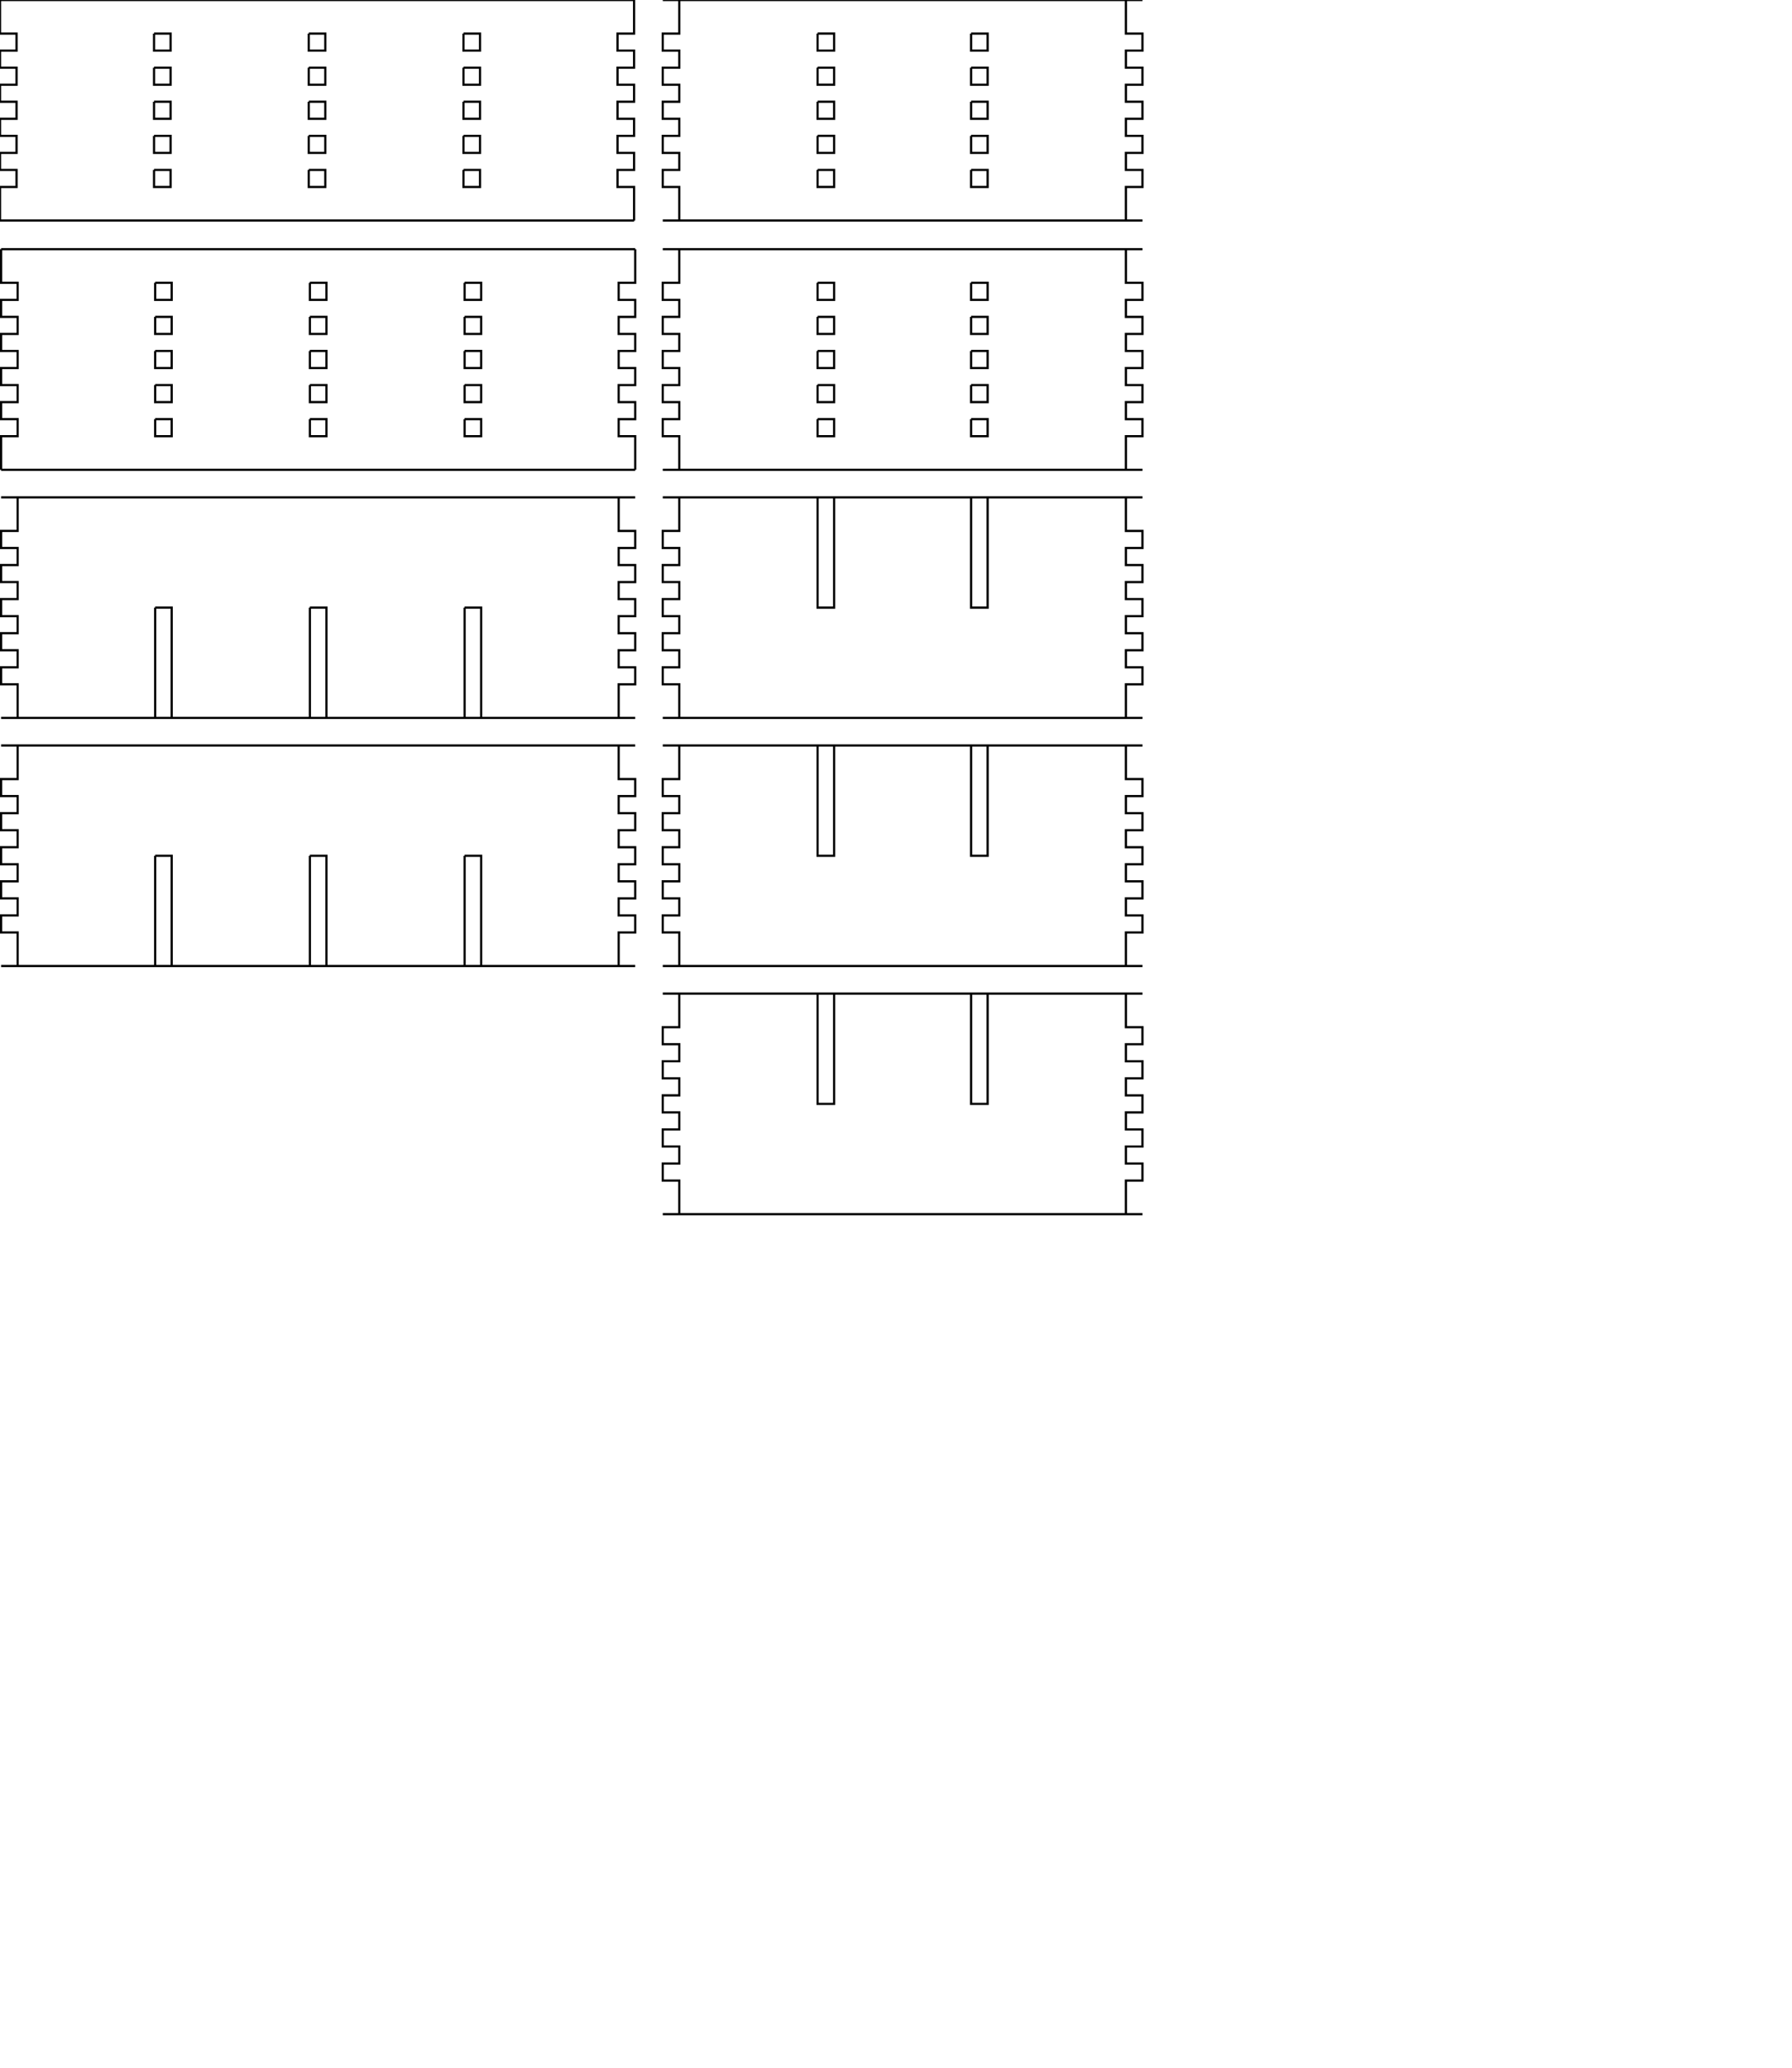 <?xml version="1.0" encoding="UTF-8" standalone="no"?>
<!-- Created with Inkscape (http://www.inkscape.org/) -->

<svg
   width="650mm"
   height="750mm"
   viewBox="0 0 650 750"
   version="1.1"
   id="svg5"
   inkscape:version="1.1 (c68e22c387, 2021-05-23)"
   sodipodi:docname="generated.svg"
   xmlns:inkscape="http://www.inkscape.org/namespaces/inkscape"
   xmlns:sodipodi="http://sodipodi.sourceforge.net/DTD/sodipodi-0.dtd"
   xmlns="http://www.w3.org/2000/svg"
   xmlns:svg="http://www.w3.org/2000/svg">
  <sodipodi:namedview
     id="namedview7"
     pagecolor="#505050"
     bordercolor="#ffffff"
     borderopacity="1"
     inkscape:showpageshadow="0"
     inkscape:pageopacity="0"
     inkscape:pagecheckerboard="1"
     inkscape:deskcolor="#505050"
     inkscape:document-units="mm"
     showgrid="true"
     inkscape:zoom="0.32"
     inkscape:cx="1035.9375"
     inkscape:cy="881.25"
     inkscape:window-width="1920"
     inkscape:window-height="986"
     inkscape:window-x="-11"
     inkscape:window-y="-11"
     inkscape:window-maximized="1"
     inkscape:current-layer="layer1"
     inkscape:pageshadow="0">
    <inkscape:grid
       type="xygrid"
       id="grid686"
       units="mm"
       spacingx="1"
       spacingy="1"
       originx="0"
       originy="0" />
  </sodipodi:namedview>
  <defs
     id="defs2" />
  <g
     inkscape:label="Layer 1"
     inkscape:groupmode="layer"
     id="layer1">
    <path
       id="path19"
       style="fill:none;stroke:#000000;stroke-width:0.8"
       d="M 0,80 H 218.108 230 M 0,0 v 6 6.182 h 6 v 6.182 H 0 v 6.182 h 6 v 6.182 H 0 v 6.182 h 6 v 6.182 H 0 v 6.182 h 6 v 6.182 H 0 v 6.182 h 6 v 6.182 H 0 V 80 M 230,0 H 218.108 0 M 230,80 V 67.818 h -6 v -6.182 h 6 v -6.182 h -6 v -6.182 h 6 v -6.182 h -6 v -6.182 h 6 v -6.182 h -6 v -6.182 h 6 v -6.182 h -6 v -6.182 h 6 V 6 0 m -61.88,61.636 v 6.182 h 6 v -6.182 h -6 m 0,-12.364 v 6.182 h 6 v -6.182 h -6 m 0,-12.364 v 6.182 h 6 v -6.182 h -6 m 0,-12.364 v 6.182 h 6 v -6.182 h -6 m 0,-12.364 v 6.182 h 6 v -6.182 h -6 M 112,61.636 v 6.182 h 6 v -6.182 h -6 m 0,-12.364 v 6.182 h 6 v -6.182 h -6 m 0,-12.364 v 6.182 h 6 v -6.182 h -6 m 0,-12.364 v 6.182 h 6 v -6.182 h -6 m 0,-12.364 v 6.182 h 6 v -6.182 h -6 M 55.88,61.636 v 6.182 h 6 v -6.182 h -6 m 0,-12.364 v 6.182 h 6 v -6.182 h -6 m 0,-12.364 v 6.182 h 6 v -6.182 h -6 m 0,-12.364 v 6.182 h 6 v -6.182 h -6 m 0,-12.364 v 6.182 h 6 v -6.182 h -6" />
    <path
       id="path33"
       style="fill:none;stroke:#000000;stroke-width:0.8"
       d="m 240.4,80 h 162 12 M 246.4,0 v 6 6.182 h -6 v 6.182 h 6 v 6.182 h -6 v 6.182 h 6 v 6.182 h -6 v 6.182 h 6 v 6.182 h -6 v 6.182 h 6 v 6.182 h -6 v 6.182 h 6 V 80 m 168,-80 h -12 -162 m 168,80 V 67.818 h 6 v -6.182 h -6 v -6.182 h 6 v -6.182 h -6 v -6.182 h 6 v -6.182 h -6 v -6.182 h 6 v -6.182 h -6 v -6.182 h 6 v -6.182 h -6 V 6 0 m -56.16,61.636 v 6.182 h 6 v -6.182 h -6 m 0,-12.364 v 6.182 h 6 v -6.182 h -6 m 0,-12.364 v 6.182 h 6 v -6.182 h -6 m 0,-12.364 v 6.182 h 6 v -6.182 h -6 m 0,-12.364 v 6.182 h 6 v -6.182 h -6 m -55.68,49.455 v 6.182 h 6 v -6.182 h -6 m 0,-12.364 v 6.182 h 6 v -6.182 h -6 m 0,-12.364 v 6.182 h 6 v -6.182 h -6 m 0,-12.364 v 6.182 h 6 v -6.182 h -6 m 0,-12.364 v 6.182 h 6 v -6.182 h -6" />
    <path
       id="path52"
       style="fill:none;stroke:#000000;stroke-width:0.8"
       d="M 230.4,170.4 H 218.508 0.4 M 230.4,90.4 v 6 6.182 h -6 v 6.182 h 6 v 6.182 h -6 v 6.182 h 6 v 6.182 h -6 v 6.182 h 6 v 6.182 h -6 v 6.182 h 6 v 6.182 h -6 v 6.182 h 6 V 170.4 M 0.4,90.4 H 218.508 230.4 M 0.4,170.4 V 158.218 H 6.4 v -6.182 H 0.4 v -6.182 H 6.4 v -6.182 H 0.4 v -6.182 H 6.4 v -6.182 H 0.4 v -6.182 H 6.4 v -6.182 H 0.4 v -6.182 H 6.4 v -6.182 H 0.4 V 96.4 90.4 M 56.28,152.036 v 6.182 h 6 v -6.182 h -6 m 0,-12.364 v 6.182 h 6 v -6.182 h -6 m 0,-12.364 v 6.182 h 6 v -6.182 h -6 m 0,-12.364 v 6.182 h 6 v -6.182 h -6 m 0,-12.364 v 6.182 h 6 v -6.182 h -6 m 56.12,49.455 v 6.182 h 6 v -6.182 h -6 m 0,-12.364 v 6.182 h 6 v -6.182 h -6 m 0,-12.364 v 6.182 h 6 v -6.182 h -6 m 0,-12.364 v 6.182 h 6 v -6.182 h -6 m 0,-12.364 v 6.182 h 6 v -6.182 h -6 m 56.12,49.455 v 6.182 h 6 v -6.182 h -6 m 0,-12.364 v 6.182 h 6 v -6.182 h -6 m 0,-12.364 v 6.182 h 6 v -6.182 h -6 m 0,-12.364 v 6.182 h 6 v -6.182 h -6 m 0,-12.364 v 6.182 h 6 v -6.182 h -6" />
    <path
       id="path66"
       style="fill:none;stroke:#000000;stroke-width:0.8"
       d="m 414.4,170.4 h -12 -162 m 168,-80 v 6 6.182 h 6 v 6.182 h -6 v 6.182 h 6 v 6.182 h -6 v 6.182 h 6 v 6.182 h -6 v 6.182 h 6 v 6.182 h -6 v 6.182 h 6 v 6.182 h -6 V 170.4 m -168,-80 h 162 12 m -168,80 v -12.182 h -6 v -6.182 h 6 v -6.182 h -6 v -6.182 h 6 v -6.182 h -6 v -6.182 h 6 v -6.182 h -6 v -6.182 h 6 v -6.182 h -6 v -6.182 h 6 V 96.4 v -6 m 50.16,61.636 v 6.182 h 6 v -6.182 h -6 m 0,-12.364 v 6.182 h 6 v -6.182 h -6 m 0,-12.364 v 6.182 h 6 v -6.182 h -6 m 0,-12.364 v 6.182 h 6 v -6.182 h -6 m 0,-12.364 v 6.182 h 6 v -6.182 h -6 m 55.68,49.455 v 6.182 h 6 v -6.182 h -6 m 0,-12.364 v 6.182 h 6 v -6.182 h -6 m 0,-12.364 v 6.182 h 6 v -6.182 h -6 m 0,-12.364 v 6.182 h 6 v -6.182 h -6 m 0,-12.364 v 6.182 h 6 v -6.182 h -6" />
    <path
       id="path73"
       style="fill:none;stroke:#000000;stroke-width:0.8"
       d="M 0.4,180.4 H 218.508 230.4 m -224,80 V 248.218 H 0.4 v -6.182 H 6.4 v -6.182 H 0.4 v -6.182 H 6.4 v -6.182 H 0.4 v -6.182 H 6.4 v -6.182 H 0.4 v -6.182 H 6.4 v -6.182 H 0.4 v -6.182 H 6.4 V 186.4 v -6 m 224,80 H 218.508 0.4 M 224.4,180.4 v 6 6.182 h 6 v 6.182 h -6 v 6.182 h 6 v 6.182 h -6 v 6.182 h 6 v 6.182 h -6 v 6.182 h 6 v 6.182 h -6 v 6.182 h 6 v 6.182 h -6 V 260.4 m -55.88,-40 v 40 h 6 v -40 h -6 m -56.12,0 v 40 h 6 v -40 h -6 m -56.12,0 v 40 h 6 v -40 h -6" />
    <path
       id="path80"
       style="fill:none;stroke:#000000;stroke-width:0.8"
       d="M 0.4,270.4 H 218.508 230.4 m -224,80 V 338.218 H 0.4 v -6.182 H 6.4 v -6.182 H 0.4 v -6.182 H 6.4 v -6.182 H 0.4 v -6.182 H 6.4 v -6.182 H 0.4 v -6.182 H 6.4 v -6.182 H 0.4 v -6.182 H 6.4 V 276.4 v -6 m 224,80 H 218.508 0.4 M 224.4,270.4 v 6 6.182 h 6 v 6.182 h -6 v 6.182 h 6 v 6.182 h -6 v 6.182 h 6 v 6.182 h -6 v 6.182 h 6 v 6.182 h -6 v 6.182 h 6 v 6.182 h -6 V 350.4 m -55.88,-40 v 40 h 6 v -40 h -6 m -56.12,0 v 40 h 6 v -40 h -6 m -56.12,0 v 40 h 6 v -40 h -6" />
    <path
       id="path86"
       style="fill:none;stroke:#000000;stroke-width:0.8"
       d="m 240.4,180.4 h 162 12 m -168,80 v -12.182 h -6 v -6.182 h 6 v -6.182 h -6 v -6.182 h 6 v -6.182 h -6 v -6.182 h 6 v -6.182 h -6 v -6.182 h 6 v -6.182 h -6 v -6.182 h 6 V 186.4 v -6 m 168,80 h -12 -162 m 168,-80 v 6 6.182 h 6 v 6.182 h -6 v 6.182 h 6 v 6.182 h -6 v 6.182 h 6 v 6.182 h -6 v 6.182 h 6 v 6.182 h -6 v 6.182 h 6 v 6.182 h -6 V 260.4 m -56.16,-80 v 40 h 6 v -40 h -6 m -55.68,0 v 40 h 6 v -40 h -6" />
    <path
       id="path92"
       style="fill:none;stroke:#000000;stroke-width:0.8"
       d="m 240.4,270.4 h 162 12 m -168,80 v -12.182 h -6 v -6.182 h 6 v -6.182 h -6 v -6.182 h 6 v -6.182 h -6 v -6.182 h 6 v -6.182 h -6 v -6.182 h 6 v -6.182 h -6 v -6.182 h 6 V 276.4 v -6 m 168,80 h -12 -162 m 168,-80 v 6 6.182 h 6 v 6.182 h -6 v 6.182 h 6 v 6.182 h -6 v 6.182 h 6 v 6.182 h -6 v 6.182 h 6 v 6.182 h -6 v 6.182 h 6 v 6.182 h -6 V 350.4 m -56.16,-80 v 40 h 6 v -40 h -6 m -55.68,0 v 40 h 6 v -40 h -6" />
    <path
       id="path98"
       style="fill:none;stroke:#000000;stroke-width:0.8"
       d="m 240.4,360.4 h 162 12 m -168,80 v -12.182 h -6 v -6.182 h 6 v -6.182 h -6 v -6.182 h 6 v -6.182 h -6 v -6.182 h 6 v -6.182 h -6 v -6.182 h 6 v -6.182 h -6 v -6.182 h 6 V 366.4 v -6 m 168,80 h -12 -162 m 168,-80 v 6 6.182 h 6 v 6.182 h -6 v 6.182 h 6 v 6.182 h -6 v 6.182 h 6 v 6.182 h -6 v 6.182 h 6 v 6.182 h -6 v 6.182 h 6 v 6.182 h -6 V 440.4 m -56.16,-80 v 40 h 6 v -40 h -6 m -55.68,0 v 40 h 6 v -40 h -6" />
  </g>
</svg>
